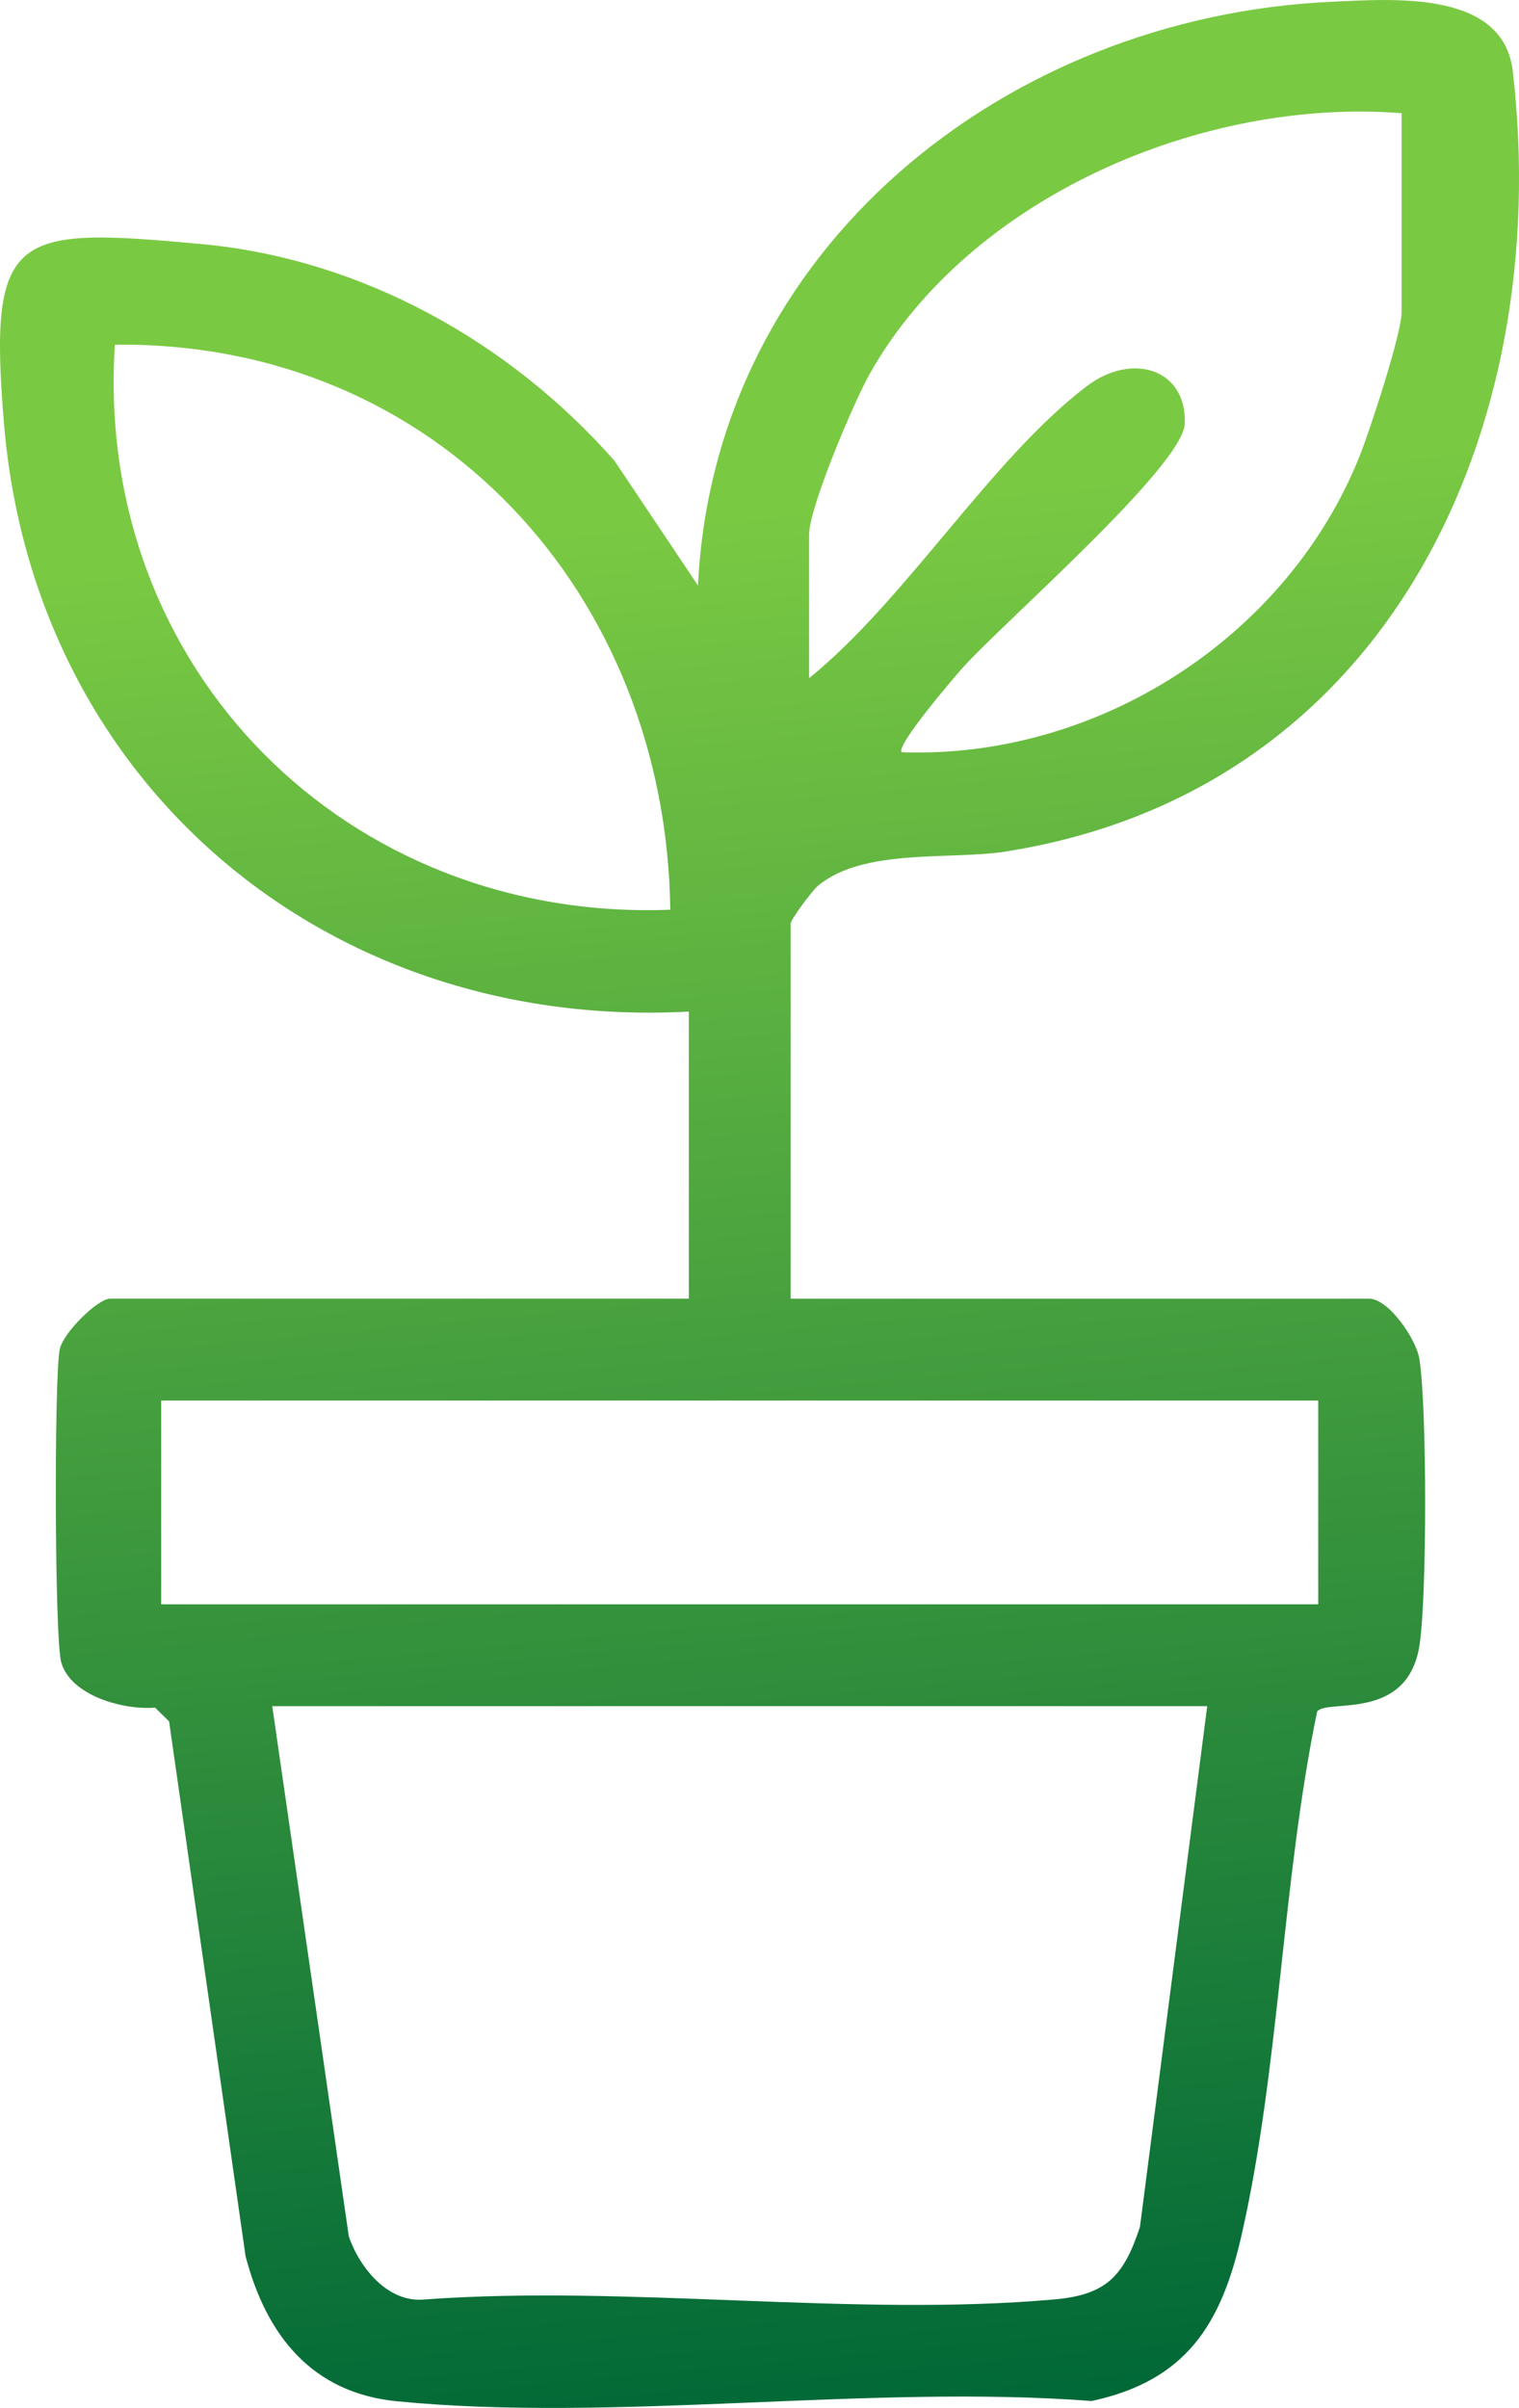 <?xml version="1.0" encoding="UTF-8"?>
<svg id="Ebene_1" xmlns="http://www.w3.org/2000/svg" xmlns:xlink="http://www.w3.org/1999/xlink" version="1.1" viewBox="0 0 29.197 46.259">
  <!-- Generator: Adobe Illustrator 29.5.0, SVG Export Plug-In . SVG Version: 2.1.0 Build 137)  -->
  <defs>
    <linearGradient id="Unbenannter_Verlauf_5" data-name="Unbenannter Verlauf 5" x1="17.906" y1="46.413" x2="13.674" y2="1.132" gradientUnits="userSpaceOnUse">
      <stop offset="0" stop-color="#006837"/>
      <stop offset=".808" stop-color="#7ac943"/>
    </linearGradient>
  </defs>
  <path d="M15.196,24.949h11.12c.371,0,.906.768.968,1.167.145.929.146,4.567,0,5.494-.232,1.477-1.783,1.018-1.967,1.27-.674,3.248-.723,6.867-1.456,10.074-.388,1.698-1.061,2.781-2.878,3.171-4.279-.325-9.152.418-13.357.005-1.631-.16-2.51-1.269-2.906-2.788l-1.47-10.273-.269-.264c-.598.05-1.614-.221-1.803-.866-.13-.444-.138-5.447-.032-6.008.061-.325.733-.983.974-.983h11.12v-5.515C6.326,19.808.654,15.096.076,8.133c-.307-3.697.189-3.778,3.8-3.444,3.075.285,5.92,1.876,7.935,4.163l1.605,2.396C13.729,4.765,19.343.318,25.597.034c1.201-.055,3.301-.223,3.481,1.337.798,6.894-2.397,13.829-9.75,14.988-1.051.166-2.738-.073-3.609.661-.113.095-.522.648-.522.723v7.206ZM26.939,2.175c-3.811-.304-8.292,1.599-10.216,4.996-.312.551-1.171,2.58-1.171,3.099v2.758c1.859-1.502,3.491-4.207,5.334-5.607.869-.661,1.926-.34,1.887.717-.03.82-3.527,3.853-4.287,4.71-.144.162-1.283,1.492-1.153,1.603,3.77.134,7.414-2.211,8.803-5.696.197-.494.804-2.345.804-2.755v-3.825ZM12.884,17.477c-.079-6.051-4.473-10.926-10.676-10.855-.402,6.241,4.47,11.091,10.676,10.855ZM3.098,26.906v3.914h22.24v-3.914H3.098ZM23.203,32.777H5.233l1.471,10.183c.208.611.757,1.284,1.454,1.215,3.91-.286,8.264.343,12.118-.002.996-.089,1.326-.455,1.635-1.39l1.293-10.005Z" fill="url(#Unbenannter_Verlauf_5)"/>
</svg>